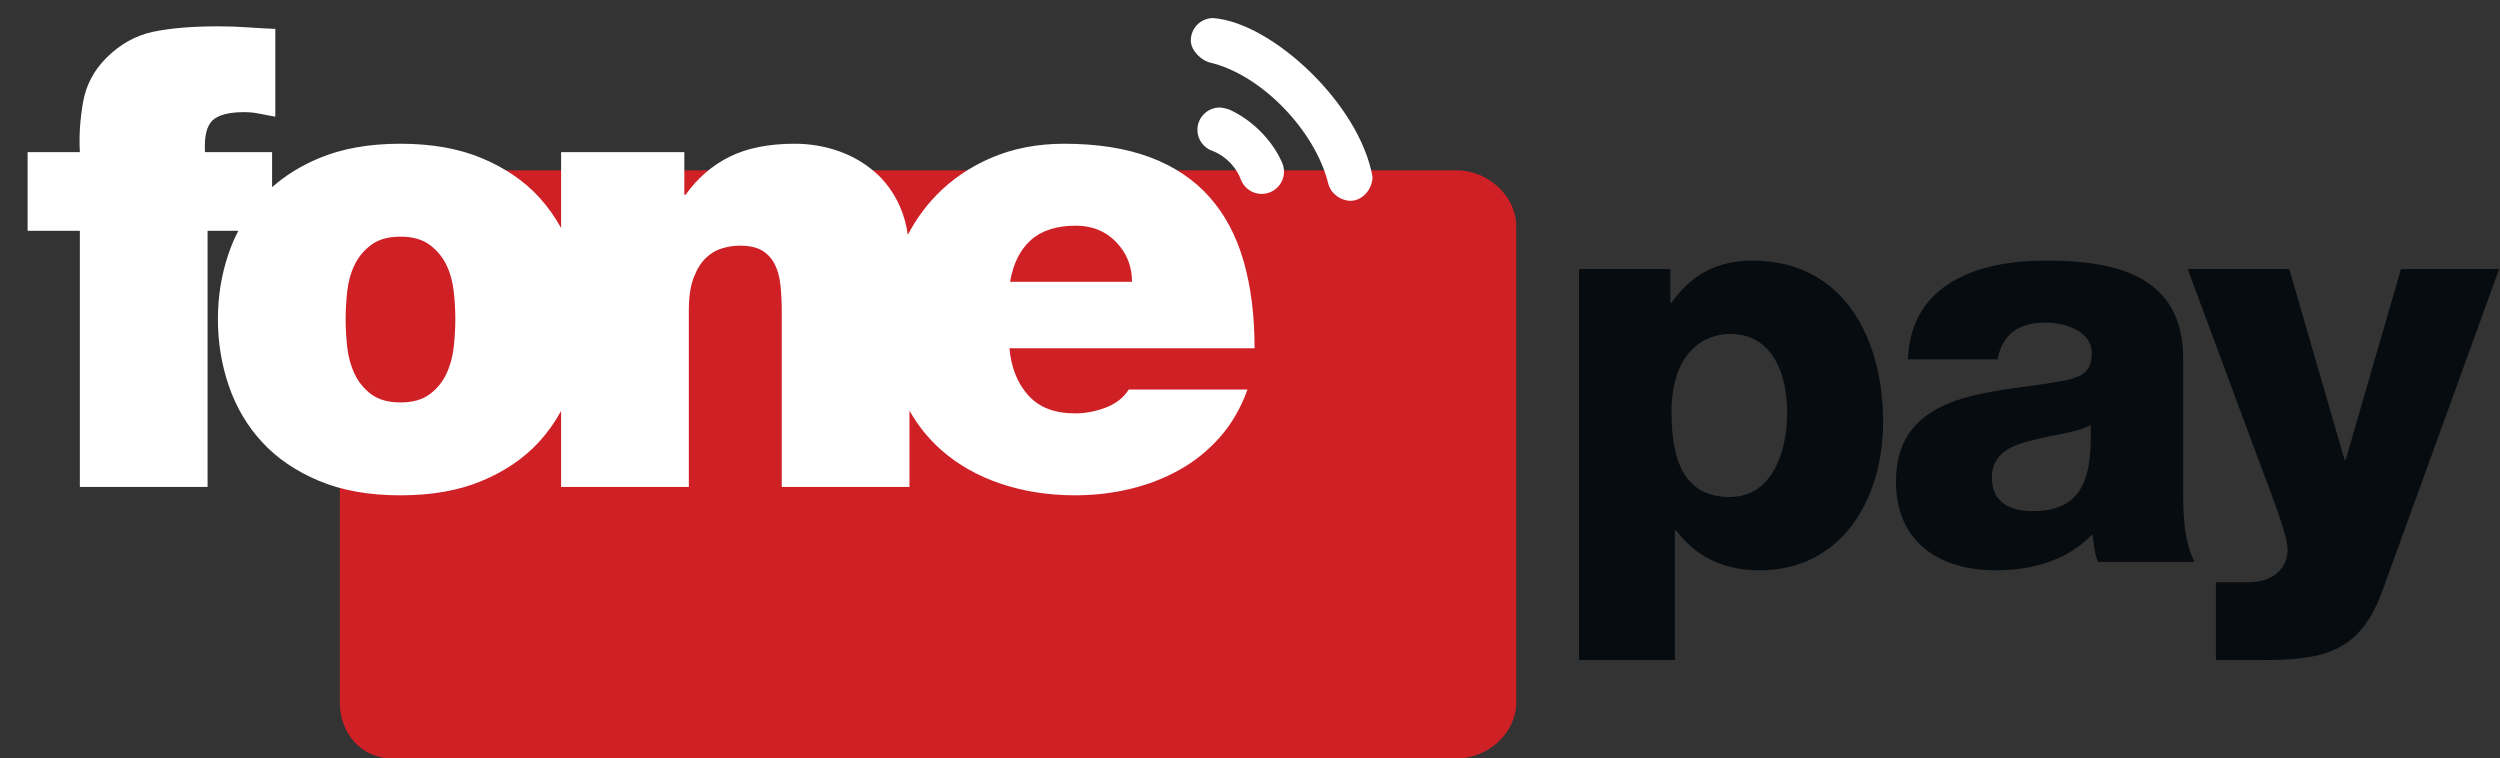 <svg width="2e3" height="606.73" version="1.1" viewBox="0 0 2e3 606.73" xmlns="http://www.w3.org/2000/svg">
 <rect x="0" y="0" width="2e3" height="606.73" fill="#333333" stroke="none"/>
 <defs>
  <clipPath id="clipPath600">
   <path d="m0 188.32h360v-188.32h-360z"/>
  </clipPath>
 </defs>
 <g transform="matrix(6.903 0 0 -6.903 -227.05 977.49)">
  <g>
   <g transform="matrix(.992 0 0 .992 .252 1.085)" clip-path="url(#clipPath600)">
    <path d="m210.04 59.606c0-3.63-3.348-6.572-6.976-6.572h-124.3c-3.629 0-6.164 2.942-6.164 6.572v55.578c0 3.629 2.535 6.571 6.164 6.571h124.3c3.629 0 6.976-2.942 6.976-6.571z" fill="#cf2026"/>
    <g fill="#070c10">
     <path d="m234.97 83.59c-5.076 0-6.791 3.891-6.791 9.889 0 7.118 3.889 9.162 6.854 9.162 5.012 0 6.66-4.812 6.66-9.162 0-4.682-1.78-9.889-6.723-9.889m2.636 27.619c-4.022 0-7.184-1.648-9.427-4.943h-0.133v3.955h-10.677v-45.683h11.206v15.161h0.131c2.309-3.096 5.607-4.676 9.755-4.676 9.693 0 14.438 8.435 14.438 17.334 0 9.689-4.549 18.852-15.293 18.852"/>
     <path d="m270.29 81.942c-2.571 0-4.682 1.055-4.682 3.89 0 2.703 2.045 3.756 4.617 4.348 2.436 0.725 5.338 0.858 6.919 1.845 0.265-7.116-1.513-10.083-6.854-10.083m17.665 17.799c0 9.689-7.844 11.468-15.951 11.468-3.955 0-7.779-0.593-10.876-2.372-3.099-1.78-5.143-4.681-5.34-9.163h10.48c0.528 2.833 2.374 4.286 5.604 4.286 2.307 0 5.405-0.991 5.405-3.561 0-2.109-1.055-2.704-2.966-3.165-7.778-1.583-19.908-0.789-19.908-11.865 0-7.054 5.074-10.347 11.669-10.347 4.153 0 8.371 1.118 11.27 4.217 0.199-1.12 0.199-2.176 0.661-3.232h11.271c-1.319 2.705-1.319 5.87-1.319 8.769z"/>
     <path d="m313.4 110.22-6.46-22.279h-0.132l-6.46 22.279h-11.866l8.834-23.796c0.658-1.847 2.835-7.119 2.835-8.966 0-2.371-1.911-3.821-4.482-3.821h-3.89v-9.1h5.274c7.515 0 11.667 0.924 14.303 8.439l13.514 37.244z"/>
    </g>
    <g fill="#fff" fill-rule="evenodd">
     <path d="m150.91 108.73c0.351 2.109 1.154 3.73 2.409 4.862 1.257 1.129 3.016 1.694 5.279 1.694 1.907 0 3.476-0.64 4.708-1.921 1.23-1.282 1.846-2.826 1.846-4.635zm-65.004-7.649c-0.125-1.132-0.413-2.174-0.867-3.127-0.452-0.956-1.105-1.748-1.959-2.375-0.855-0.629-1.985-0.943-3.391-0.943s-2.537 0.314-3.391 0.943c-0.855 0.627-1.507 1.419-1.959 2.375-0.454 0.953-0.743 1.995-0.868 3.127-0.126 1.13-0.189 2.222-0.189 3.277 0 1.056 0.063 2.149 0.189 3.279 0.125 1.131 0.414 2.16 0.868 3.09 0.452 0.93 1.104 1.707 1.959 2.337 0.854 0.628 1.985 0.941 3.391 0.941s2.536-0.313 3.391-0.941c0.854-0.63 1.507-1.407 1.959-2.337 0.454-0.93 0.742-1.959 0.867-3.09 0.126-1.13 0.191-2.223 0.191-3.279 0-1.055-0.065-2.147-0.191-3.277m92.285 10.061c-0.855 2.964-2.185 5.463-3.993 7.498-1.81 2.034-4.121 3.581-6.934 4.636-2.817 1.055-6.155 1.583-10.026 1.583-3.114 0-5.941-0.542-8.477-1.622-2.538-1.08-4.71-2.563-6.52-4.446-1.311-1.365-2.4-2.891-3.276-4.572-0.177 1.188-0.476 2.275-0.904 3.253-0.729 1.658-1.723 3.027-2.978 4.107-1.258 1.081-2.688 1.897-4.297 2.45-1.607 0.553-3.291 0.83-5.049 0.83-3.015 0-5.54-0.504-7.573-1.508-2.037-1.005-3.758-2.486-5.162-4.448h-0.152v4.975h-14.396v-8.868c-0.716 1.309-1.579 2.521-2.599 3.63-1.734 1.885-3.944 3.391-6.633 4.521-2.687 1.131-5.867 1.698-9.533 1.698-3.669 0-6.846-0.567-9.534-1.698-2.12-0.89-3.937-2.019-5.463-3.379v4.096h-7.839c-0.101 1.809 0.188 3.039 0.867 3.694 0.678 0.652 1.922 0.978 3.731 0.978 0.603 0 1.206-0.063 1.81-0.188 0.602-0.126 1.203-0.238 1.807-0.34v10.25c-1.157 0.05-2.274 0.115-3.353 0.19-1.082 0.076-2.198 0.112-3.355 0.112-3.014 0-5.538-0.214-7.574-0.638-2.034-0.431-3.856-1.447-5.464-3.054-1.457-1.458-2.363-3.178-2.713-5.162-0.353-1.986-0.478-3.932-0.377-5.842h-6.104v-9.194h6.104v-29.921h14.922v29.921h3.592c-0.425-0.817-0.794-1.67-1.104-2.563-0.856-2.462-1.282-5.051-1.282-7.763 0-2.713 0.426-5.313 1.282-7.8 0.853-2.486 2.148-4.673 3.88-6.557 1.735-1.884 3.945-3.392 6.633-4.521 2.688-1.131 5.865-1.697 9.534-1.697 3.666 0 6.846 0.566 9.533 1.697 2.689 1.129 4.899 2.637 6.633 4.521 1.02 1.109 1.883 2.326 2.599 3.643v-8.881h14.923v20.651c0 1.554 0.189 2.826 0.566 3.805 0.376 0.981 0.854 1.746 1.43 2.3 0.578 0.552 1.219 0.928 1.923 1.13 0.703 0.199 1.38 0.301 2.035 0.301 1.105 0 1.971-0.188 2.6-0.566 0.629-0.377 1.118-0.904 1.47-1.581 0.351-0.679 0.578-1.497 0.679-2.449 0.1-0.957 0.152-1.987 0.152-3.092v-20.499h14.921v8.918c0.989-1.755 2.22-3.283 3.691-4.586 1.96-1.731 4.282-3.05 6.971-3.955 2.687-0.903 5.59-1.357 8.705-1.357 2.21 0 4.357 0.253 6.445 0.754 2.084 0.502 4.018 1.256 5.803 2.262 1.781 1.003 3.353 2.285 4.71 3.842 1.356 1.558 2.411 3.392 3.165 5.502h-13.867c-0.606-0.955-1.505-1.658-2.69-2.11-1.188-0.452-2.389-0.678-3.601-0.678-2.374 0-4.193 0.703-5.453 2.109-1.266 1.408-1.997 3.242-2.198 5.502h28.638c0 3.819-0.426 7.21-1.281 10.176"/>
     <path d="m174.63 139.54c-1.44 0-2.608-1.167-2.608-2.608 2e-3 -1.26 1.311-2.341 2.14-2.563 6.155-1.408 12.444-8.079 13.92-14.189 0.313-1.167 1.45-1.961 2.563-1.992 1.44 0 2.603 1.367 2.603 2.807-1.511 8.53-11.772 18.041-18.62 18.545z"/>
     <path d="m175.4 129.09c-1.44 0-2.608-1.167-2.608-2.608 8.7e-4 -1.146 0.75-2.158 1.847-2.492 1.58-0.645 2.776-1.993 3.278-3.438 0.417-0.944 1.351-1.553 2.383-1.554 1.44 0 2.608 1.167 2.608 2.608-2.3e-4 0.399-0.092 0.793-0.269 1.151-1.19 2.647-3.577 4.964-6.169 6.115-0.336 0.104-0.749 0.216-1.07 0.218z"/>
    </g>
   </g>
  </g>
 </g>
</svg>
